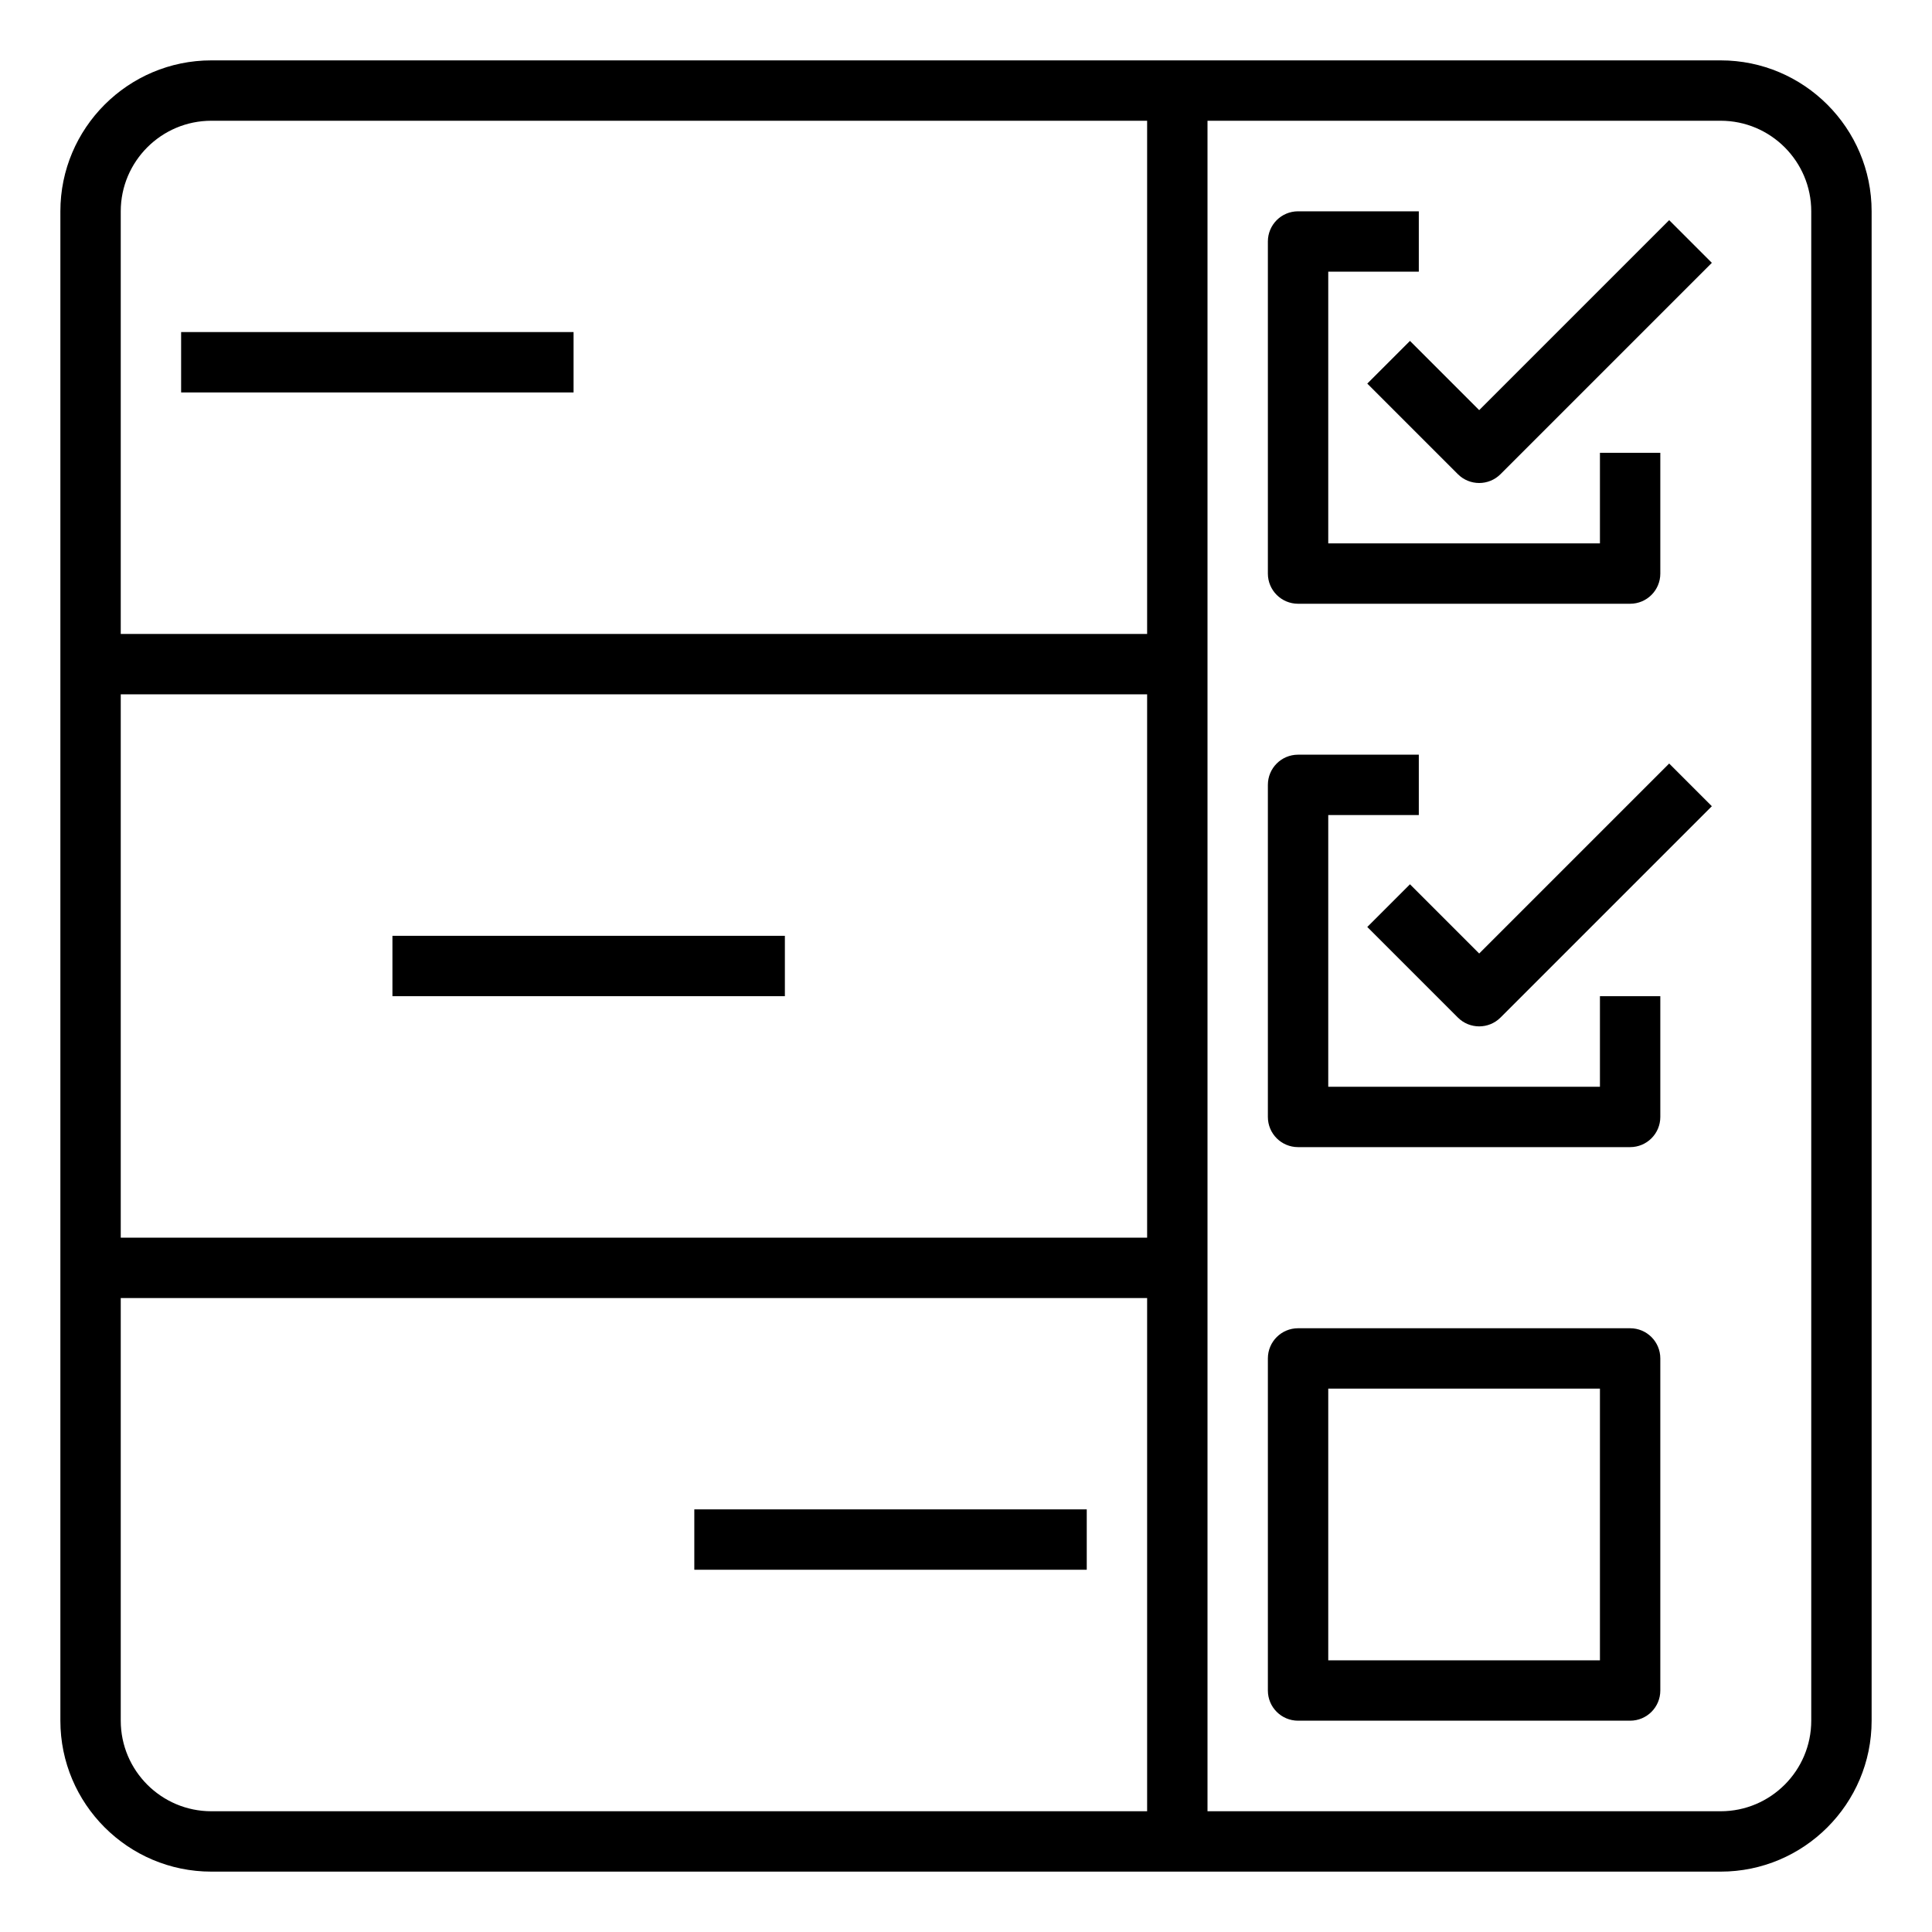 <?xml version="1.0" ?><svg id="Layer_1_1_" style="enable-background:new 0 0 64 64;" version="1.1" viewBox="0 0 64 64" xml:space="preserve" xmlns="http://www.w3.org/2000/svg" xmlns:xlink="http://www.w3.org/1999/xlink"><g id="Guide"><g/><g/><g/><g/><g/><g/><g/><g/><g/><g/><g/><g/><g/><g/><g/><g/><g/><g/><g/><g/><g/><g/><g/><g/><g/><g/><g/><g/><g/><g/><g/><g/><g/><g/><g/><g/></g><path d="M57,2H7C4.243,2,2,4.243,2,7v50c0,2.757,2.243,5,5,5h50c2.757,0,5-2.243,5-5V7C62,4.243,59.757,2,57,2z M38,41H4V23h34V41z   M7,4h31v17H4V7C4,5.346,5.346,4,7,4z M4,57V43h34v17H7C5.346,60,4,58.654,4,57z M60,57c0,1.654-1.346,3-3,3H40V4h17  c1.654,0,3,1.346,3,3V57z"/><path d="M43,20h11c0.553,0,1-0.447,1-1v-4h-2v3h-9V9h3V7h-4c-0.553,0-1,0.447-1,1v11C42,19.553,42.447,20,43,20z"/><path d="M49,13.586l-2.293-2.293l-1.414,1.414l3,3C48.488,15.902,48.744,16,49,16s0.512-0.098,0.707-0.293l7-7l-1.414-1.414  L49,13.586z"/><path d="M53,36h-9v-9h3v-2h-4c-0.553,0-1,0.447-1,1v11c0,0.553,0.447,1,1,1h11c0.553,0,1-0.447,1-1v-4h-2V36z"/><path d="M49,31.586l-2.293-2.293l-1.414,1.414l3,3C48.488,33.902,48.744,34,49,34s0.512-0.098,0.707-0.293l7-7l-1.414-1.414  L49,31.586z"/><path d="M54,44H43c-0.553,0-1,0.447-1,1v11c0,0.553,0.447,1,1,1h11c0.553,0,1-0.447,1-1V45C55,44.447,54.553,44,54,44z M53,55h-9v-9  h9V55z"/><rect height="2" width="13" x="6" y="11"/><rect height="2" width="13" x="13" y="31"/><rect height="2" width="13" x="23" y="50"/></svg>
